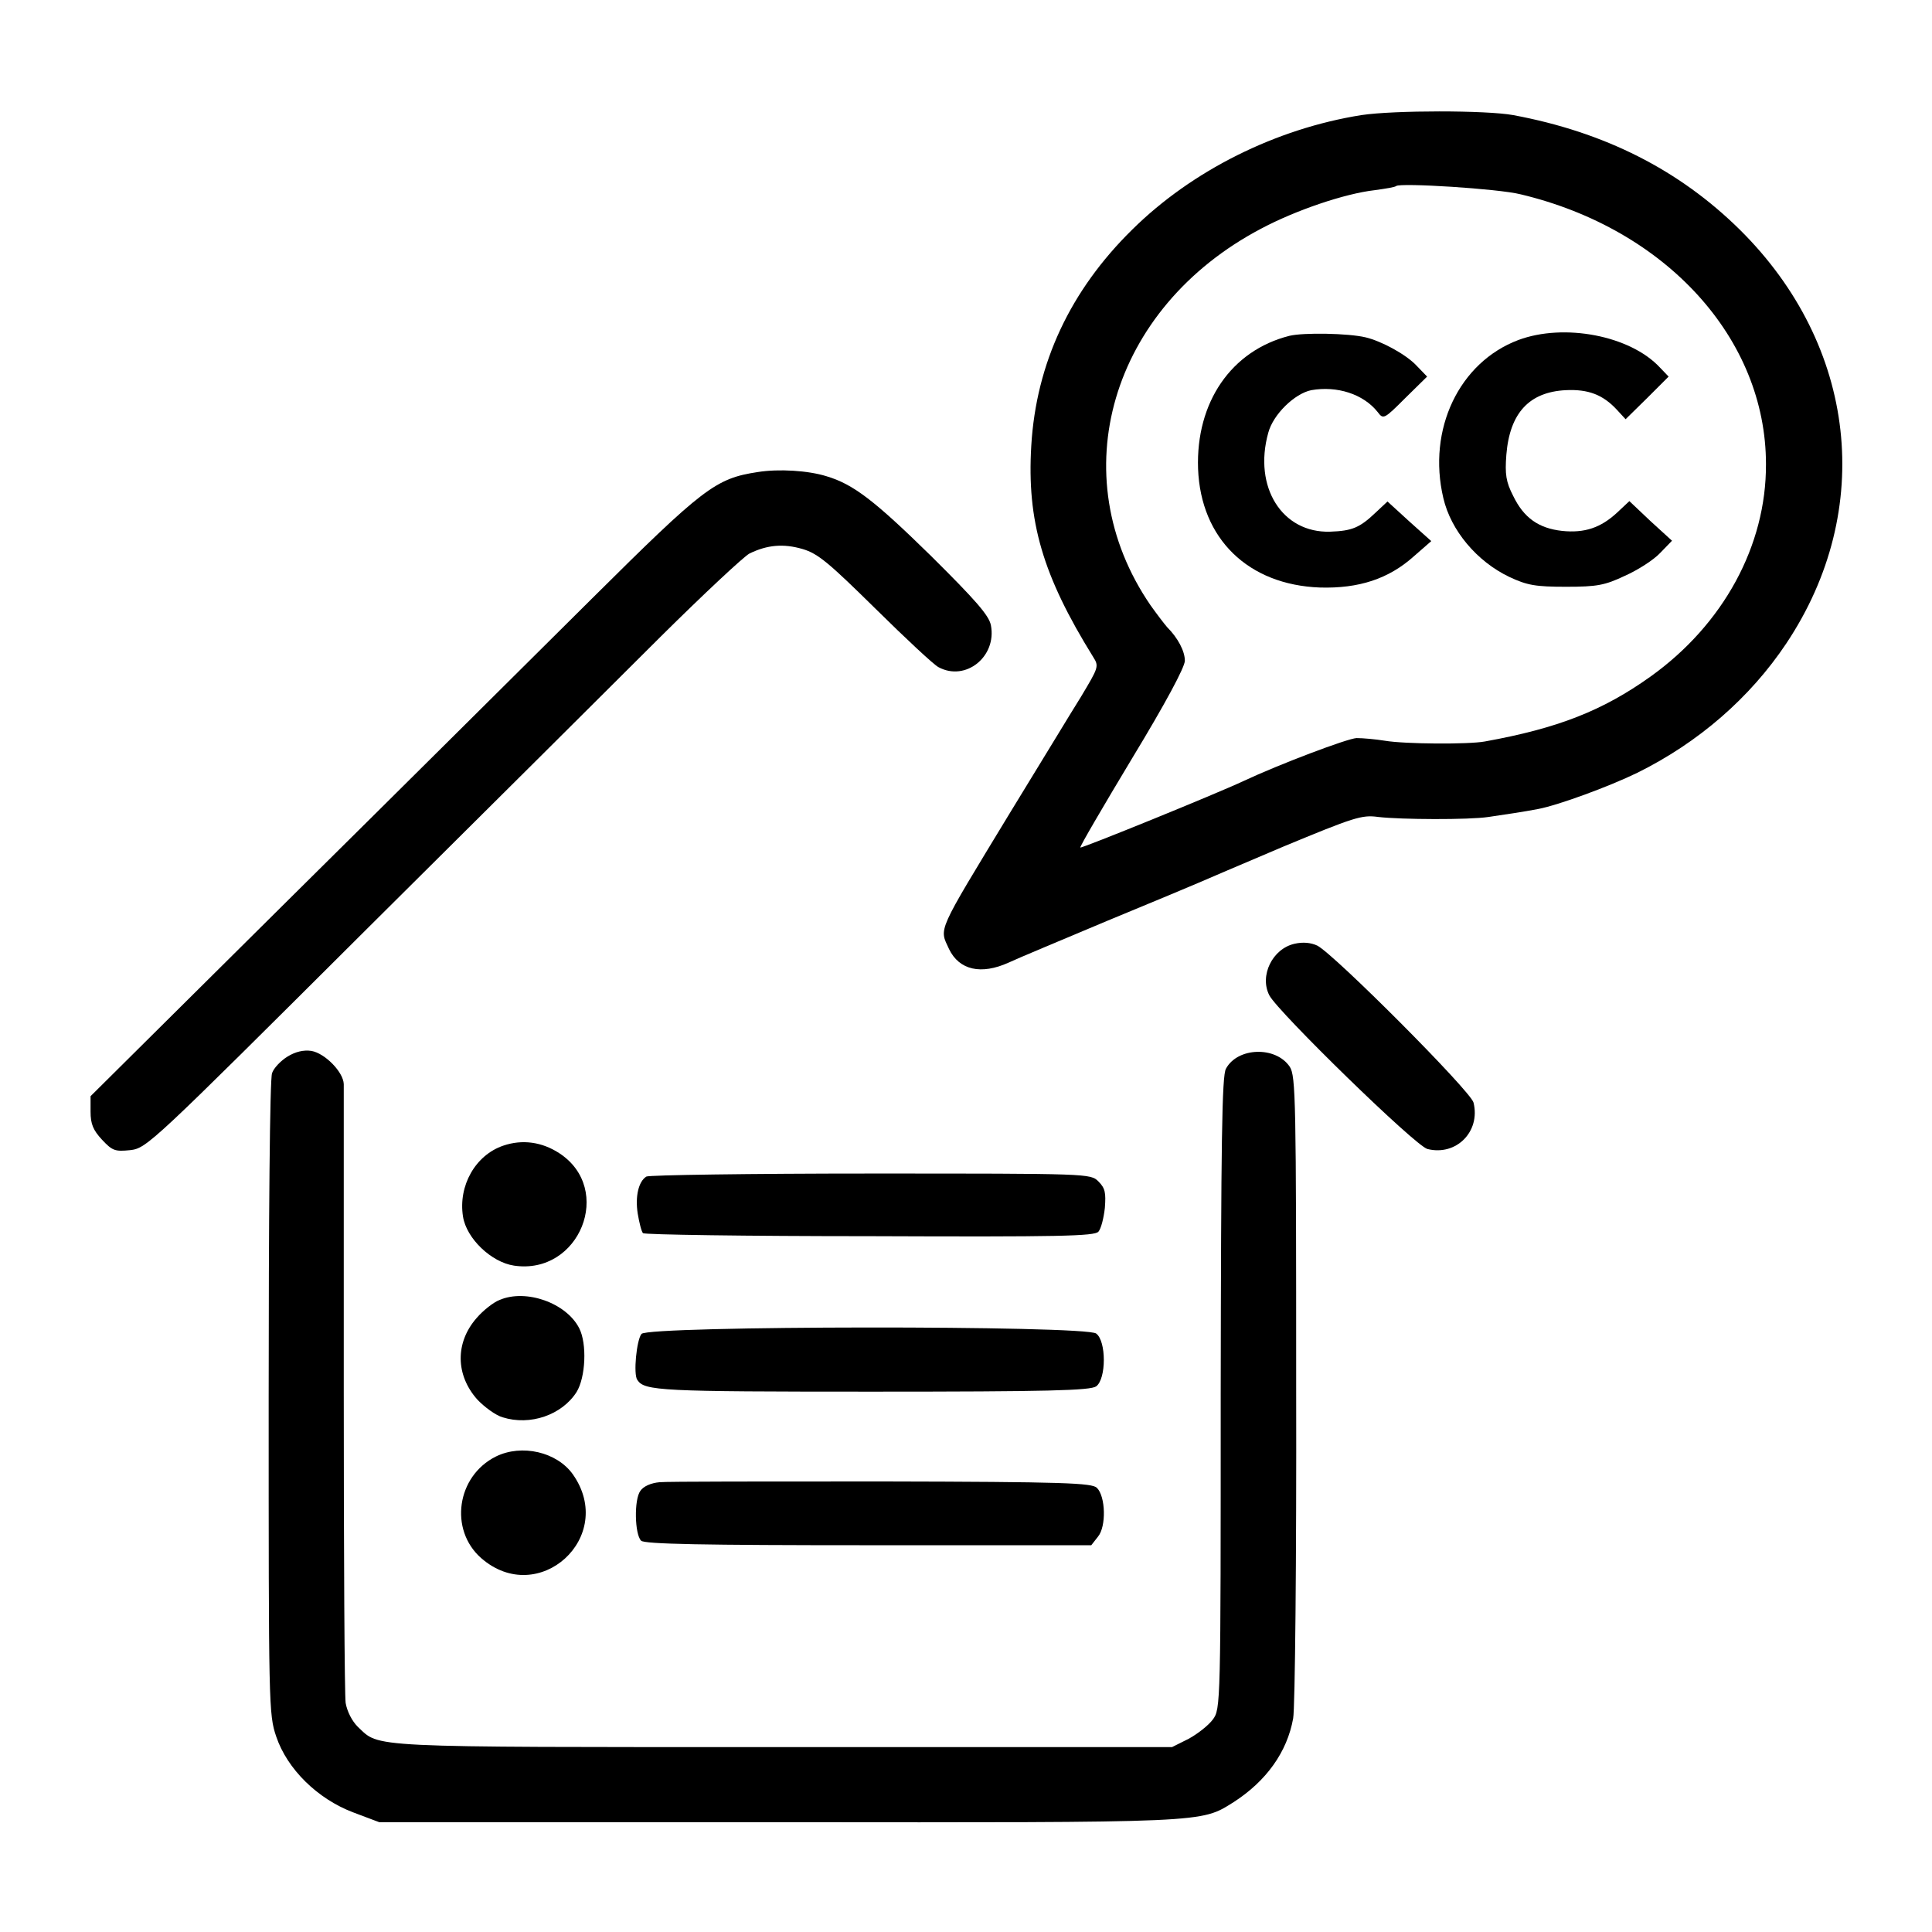 <?xml version="1.0" standalone="no"?>
<!DOCTYPE svg PUBLIC "-//W3C//DTD SVG 20010904//EN"
 "http://www.w3.org/TR/2001/REC-SVG-20010904/DTD/svg10.dtd">
<svg version="1.0" xmlns="http://www.w3.org/2000/svg"
 width="512pt" height="512pt" viewBox="0 0 512 512"
 preserveAspectRatio="xMidYMid meet">
<g transform="translate(0,512) scale(0.1,-0.1)"
fill="#000000" stroke="none">
<path d="M3608 4815 c-227 -36 -449 -147 -607 -303 -165 -162 -255 -355 -268
-573 -12 -200 30 -344 164 -560 16 -25 14 -28 -32 -105 -27 -43 -111 -182
-189 -309 -196 -323 -187 -303 -161 -360 27 -56 85 -69 158 -36 23 11 141 60
262 111 121 50 229 95 240 100 11 5 112 48 225 96 188 78 209 85 252 79 60 -7
240 -8 293 0 41 6 95 14 131 21 53 10 187 59 263 96 162 80 299 199 395 343
236 354 187 789 -123 1096 -161 159 -359 259 -601 304 -72 13 -315 13 -402 0z
m422 -210 c386 -92 650 -383 650 -715 1 -216 -113 -425 -306 -563 -126 -90
-245 -137 -439 -172 -43 -8 -212 -7 -265 2 -25 4 -58 7 -75 7 -24 -1 -204 -69
-300 -114 -70 -33 -429 -179 -432 -176 -2 2 60 108 137 236 88 145 140 242
140 259 0 25 -18 60 -47 89 -7 8 -27 34 -44 58 -236 344 -106 788 293 998 92
49 222 93 301 102 29 4 54 8 57 11 10 9 271 -7 330 -22z"/>
<path d="M3417 4230 c-154 -39 -248 -176 -242 -352 7 -186 133 -308 323 -315
103 -3 182 23 248 82 l47 41 -58 52 -58 53 -31 -29 c-42 -40 -62 -49 -121 -51
-127 -4 -204 118 -164 262 13 49 70 104 114 113 68 12 138 -10 176 -58 15 -20
17 -19 73 37 l58 57 -28 29 c-28 30 -93 65 -135 75 -46 11 -165 13 -202 4z"/>
<path d="M4024 4219 c-157 -59 -242 -237 -199 -419 20 -86 89 -168 175 -209
47 -22 69 -26 150 -26 83 0 103 4 156 29 34 15 76 42 93 60 l32 33 -57 52 -56
53 -32 -30 c-44 -41 -87 -55 -146 -49 -63 7 -102 35 -130 93 -19 37 -22 57
-18 109 9 111 61 166 157 171 60 3 99 -12 136 -52 l23 -25 57 56 57 57 -23 24
c-79 85 -254 118 -375 73z"/>
<path d="M2008 3869 c-112 -17 -144 -42 -438 -334 -151 -150 -512 -509 -803
-797 l-527 -523 0 -41 c0 -33 7 -49 30 -74 28 -30 35 -32 75 -28 44 5 56 17
622 581 318 316 671 667 784 780 114 113 220 212 235 220 47 23 90 27 141 12
41 -12 70 -37 193 -158 80 -79 155 -149 167 -155 72 -39 155 28 139 111 -5 26
-40 66 -159 184 -150 147 -206 190 -277 211 -48 15 -126 20 -182 11z"/>
<path d="M3431 2619 c-59 -13 -94 -85 -67 -137 24 -45 388 -400 419 -407 76
-19 141 46 122 123 -7 30 -369 393 -414 416 -17 8 -38 10 -60 5z"/>
<path d="M762 2320 c-18 -11 -37 -31 -41 -44 -6 -13 -9 -388 -9 -860 0 -817 0
-839 20 -898 29 -86 109 -165 204 -201 l69 -26 1055 0 c1145 -1 1121 -2 1209
53 87 56 142 133 158 222 5 27 9 420 8 875 0 766 -1 827 -17 852 -37 55 -138
52 -169 -5 -11 -18 -13 -196 -14 -860 0 -827 0 -837 -21 -865 -11 -15 -40 -38
-64 -51 l-44 -22 -1032 0 c-1118 0 -1066 -2 -1126 54 -15 15 -28 40 -32 63 -3
21 -5 394 -5 828 0 435 0 800 0 812 -1 32 -50 82 -86 88 -20 3 -42 -2 -63 -15z"/>
<path d="M1334 2084 c-74 -25 -120 -106 -107 -188 9 -58 75 -121 135 -130 174
-26 266 203 120 298 -46 30 -98 37 -148 20z"/>
<path d="M1713 2002 c-21 -13 -30 -53 -23 -98 4 -24 10 -48 14 -52 4 -4 275
-8 602 -8 502 -2 595 0 605 12 7 8 14 36 17 63 3 40 1 52 -17 70 -21 21 -24
21 -603 21 -321 0 -588 -4 -595 -8z"/>
<path d="M1324 1675 c-16 -6 -44 -28 -61 -48 -57 -65 -56 -151 2 -216 19 -20
49 -42 67 -47 73 -23 157 6 196 67 24 39 28 128 7 169 -34 67 -141 105 -211
75z"/>
<path d="M1700 1585 c-13 -16 -22 -107 -11 -122 19 -29 60 -31 622 -31 468 0
578 3 594 14 27 20 27 120 0 140 -29 22 -1187 21 -1205 -1z"/>
<path d="M1314 1260 c-104 -52 -124 -194 -39 -269 152 -133 360 56 243 222
-42 59 -135 81 -204 47z"/>
<path d="M1748 1192 c-23 -2 -43 -11 -51 -23 -17 -23 -15 -115 2 -132 9 -9
163 -12 603 -12 l590 0 18 23 c22 27 20 106 -3 129 -13 13 -85 16 -569 17
-304 0 -570 0 -590 -2z"/>
</g>
</svg>
